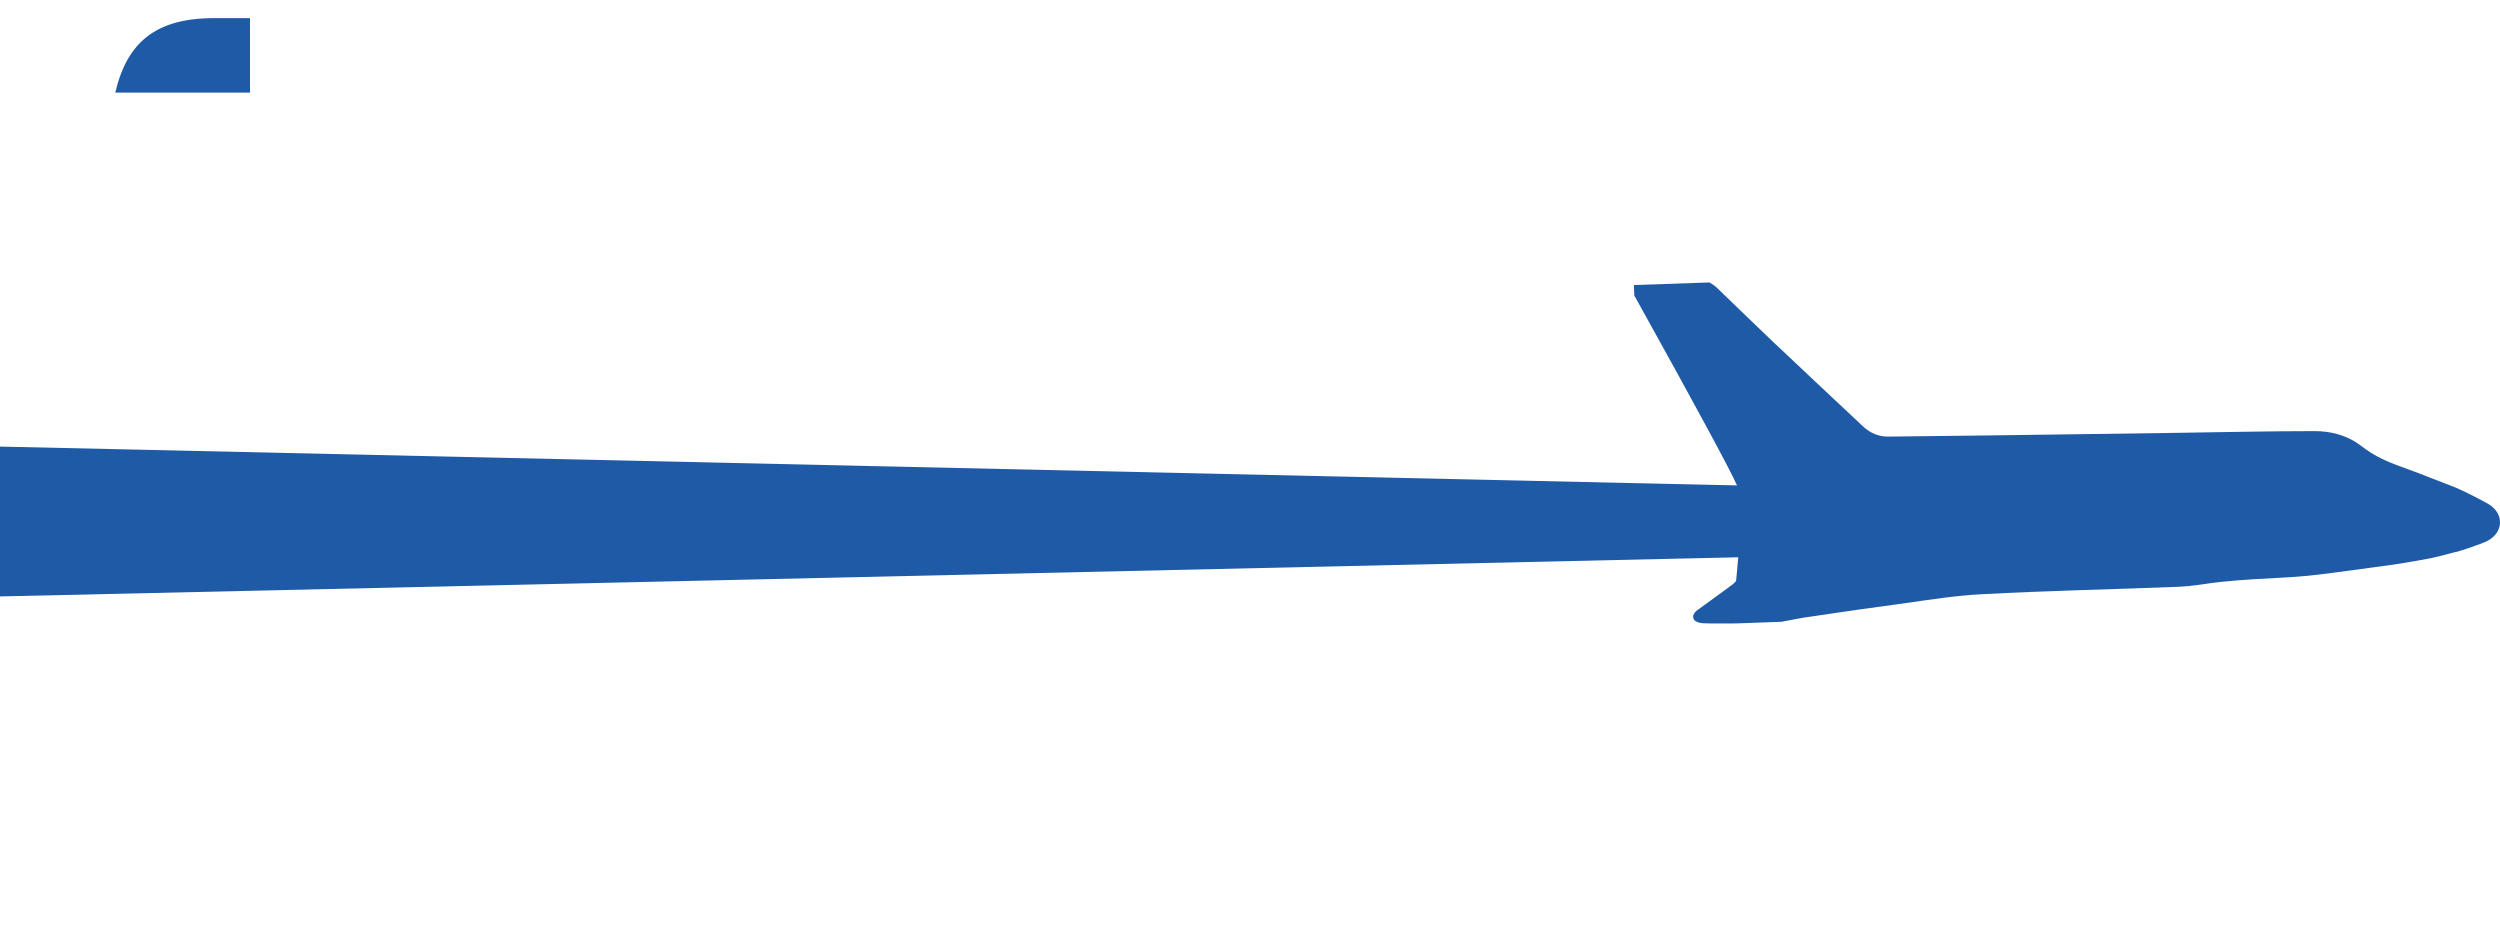 <svg xmlns="http://www.w3.org/2000/svg" viewBox="0 0 30000 11115"><defs><path id="l" d="M3105.87 10899.68H-.13l1346-9583.22c108.81-758.46 464.34-1098.9 1222.8-1098.9h1115.1c426.66 0 661.53 155.2 846.84 419.15l2747.662 5430.866L8110.28 217.57h3084.375L9846.95 9800.72c-108.81 758.46-464.34 1098.9-1222.8 1098.9h-1115.1c-697.05 0-898.52-402.93-1192.6-1037.5L3925.602 5066.012 3105.87 10899.68Zm16948.01-8206.29c-1183.507-21.376-2956.86-31.434-3745.97-30.166-712.14 0-975.01 92.653-1052.6 433.1-46.326 232.71 61.41 402.93 680.89 697.05l1796 851.11c422.33 200.39 763.85 405.09 1037.5 621.64 360.294 295.265 914.234 993.933 947.974 1938.201 6.464 238.1-6.116 546.166-54.945 921.15-307.05 2336.8-1424.3 2989.7-4440.9 2989.7-999.29 0-2623.37-145.44-4165.07-541.91l309.2-2337.9 2439.1 58.177c608.71 12.928 1052.6 19.392 1389.79 19.392 830.64-14.006 1098.9-141.13 1172.2-449.26 46.326-197.16-20.47-316.74-239.17-454.65s-328.824-191.044-435.414-241.558l-1796-851.11c-422.33-200.39-763.85-405.09-1037.5-621.64s-492.796-565.71-636.365-817.522c-313.51-560.23-360.92-1178.6-281.19-1858.4C12219.37 665.794 13612.41 0 16523.4 0c1192.6 0 2632 155.13 3824.6 556.99ZM24221.8 155.13c2243.07 0 4014.27 36.63 5296.27 232.71l-371.69 2337.9h-3560.7c-557 0-774.62 155.14-836.03 619.48l-1055.42 7554.47h-3375.4l1180.43-8374.371c201.47-1470.6 1269.1-2369.1 2722.538-2370.189Z"/><path id="s" d="m20515.416 3389.31 57.739 38.842 26.934 22.625c214.39 205.78 426.63 413.71 642.11 618.4 370.61 351.22 744.46 700.28 1116.1 1049.3 85.112 79.725 187.46 121.74 303.82 120.66 427.71-4.31 854.35-9.696 1282.1-15.083l2189.2-30.166c547.3-7.542 1094.6-20.47 1641.9-20.47 183.15 0 361.99 43.094 516.06 146.52l103.43 75.415c117.43 81.879 243.48 142.21 379.23 190.69 77.57 28.011 154.06 56.023 230.56 85.111l469.73 182.07 108.81 50.636 102.35 50.636c92.653 47.404 184.23 95.885 212.24 118.51 143.29 114.2 134.67 299.51-18.315 399.7-66.796 44.172-149.75 63.564-225.17 93.73l-64.642 21.547c-87.266 29.089-130.36 40.94-130.36 37.708l-201.47 52.791c-33.398 8.619-67.874 16.16-101.27 22.625l-211.16 37.708c-86.189 15.083-175.61 29.089-230.56 37.708l-774.62 104.5-242.41 28.011c-217.63 21.547-437.41 28.011-655.04 42.017-132.52 8.619-265.03 18.315-397.55 32.321l-96.962 11.851-193.92 26.934c-64.642 8.619-129.28 15.083-195 18.315-794.01 32.321-1589.1 47.404-2383.1 90.498-307.05 16.16-611.94 63.564-916.83 107.74l-510.67 70.028-326.44 47.404-380.31 56.023-53.868 9.696-213.32 39.862-547.3 19.392c-130.36 0-259.64 3.232-390-2.154-38.785-1.078-93.73-17.239-109.89-44.173-28.011-48.48 7.541-90.497 52.791-121.74l207.93-150.83 211.16-155.14 33.398-34.476s9.696-90.497 25.857-285.5 55.117-696.569-14.737-861.84c-74.338-173.46-484.81-934.07-1232.5-2279.7l-4.31-124.97Z"/><path id="t" d="M29000 6007.78v495.89l-529000 11920.25V-5826.712z"/><mask id="n"><use fill="#fff" href="#t"/></mask><mask id="m"><path fill="#fff" d="M-1000-1000h31000v13000H-1000z"/><use stroke="#000" stroke-linejoin="round" stroke-width="1367" clip-path="polygon(-12% -32%, 108% 44%, 108% 98%, 1% 120%,1.2% 70%)" href="#s"/><use filter="brightness(0)" href="#t" transform="matrix(.991 -.001 0 2.69 -4680 -10542)"/></mask><linearGradient id="grad"><stop offset="15%" stop-opacity="0"/><stop offset="95%"/></linearGradient><style>@keyframes flyby{0%{transform:translateX(-90000px)}to{transform:translateX(500000px)}}@keyframes scroll{0%{stroke-dashoffset:0}to{stroke-dashoffset:1000}}svg{--nsf:#1f5aa7}.nsf{fill:#1f5aa7}stop{stop-color:#1f5aa7}#s,#t{animation:flyby 5s infinite cubic-bezier(0,.41,.4,-.3)}</style></defs><use class="nsf" href="#l" mask="url(#m)"/><use fill="url(#grad)" href="#t"/><use class="nsf" href="#l" mask="url(#n)"/><use class="nsf" href="#s"/></svg>